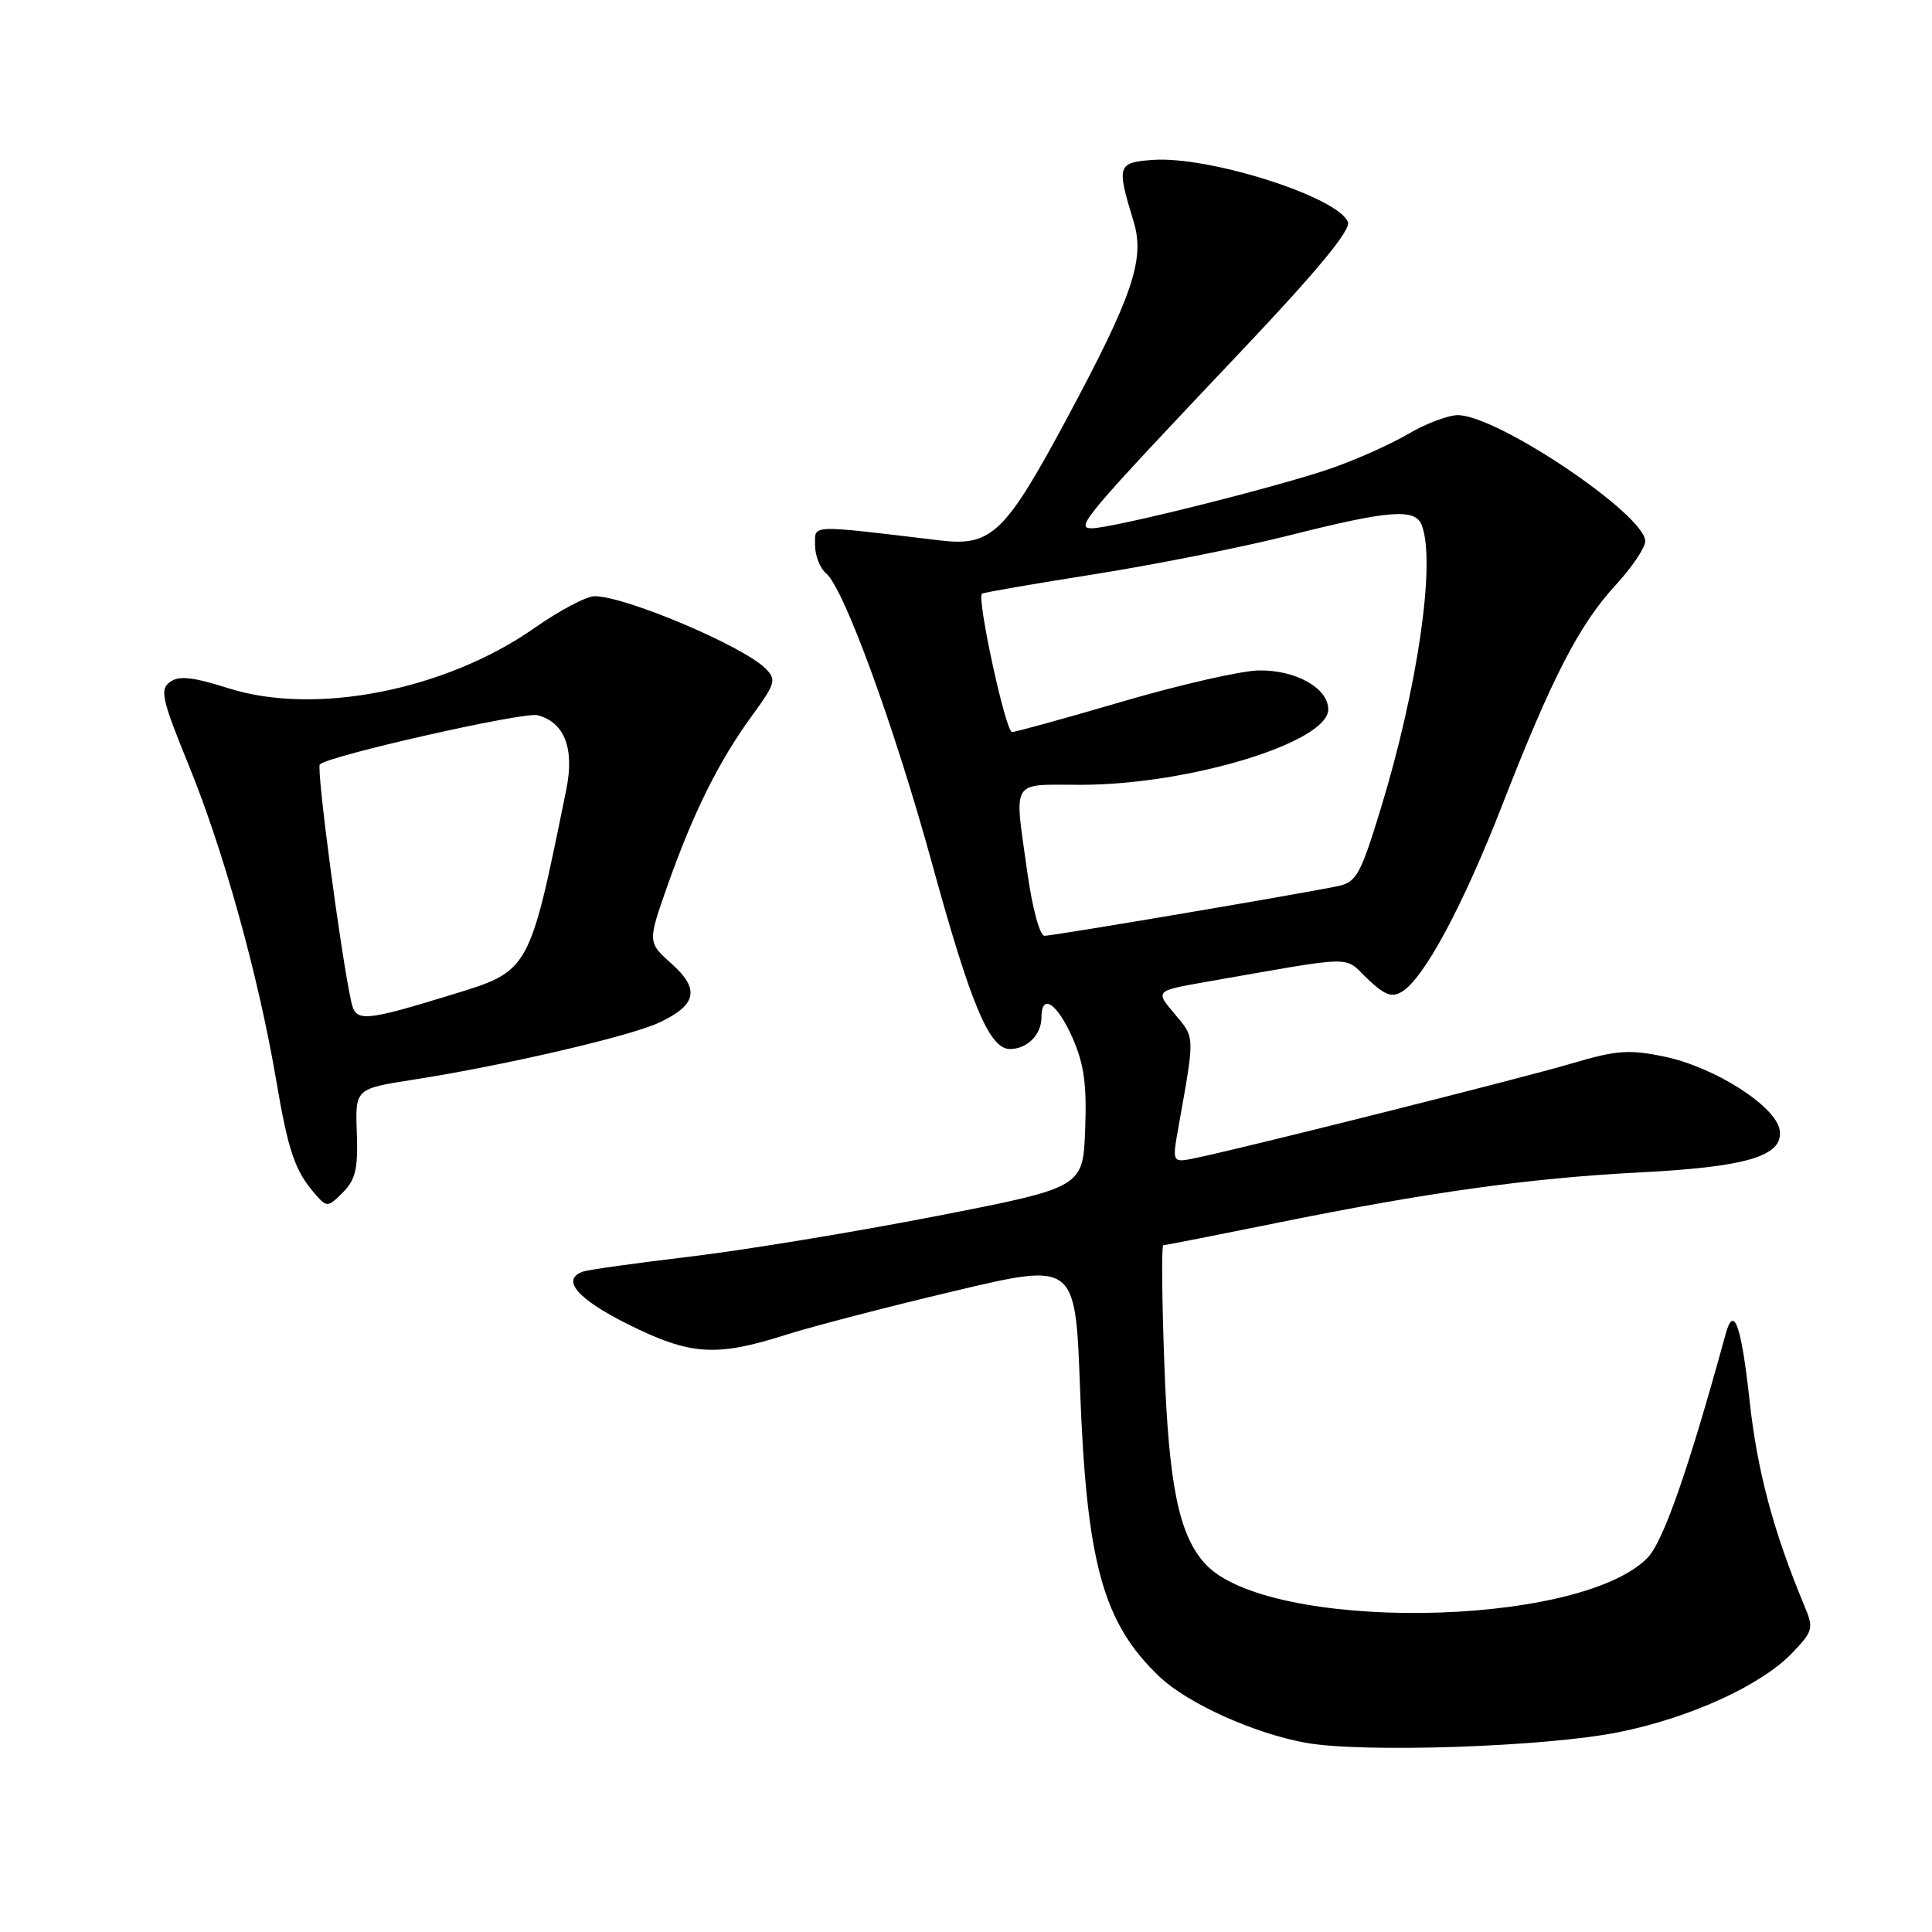 <?xml version="1.0" encoding="UTF-8" standalone="no"?>
<!DOCTYPE svg PUBLIC "-//W3C//DTD SVG 1.1//EN" "http://www.w3.org/Graphics/SVG/1.1/DTD/svg11.dtd" >
<svg xmlns="http://www.w3.org/2000/svg" xmlns:xlink="http://www.w3.org/1999/xlink" version="1.1" viewBox="0 0 256 256">
 <g >
 <path fill="currentColor"
d=" M 214.50 229.52 C 223.95 227.62 233.36 223.32 237.47 219.03 C 240.26 216.11 240.35 215.78 239.07 212.73 C 234.97 202.88 232.84 194.92 231.82 185.52 C 230.73 175.57 229.74 172.81 228.66 176.75 C 223.73 194.74 220.37 204.36 218.26 206.47 C 208.95 215.77 167.89 216.27 159.66 207.18 C 156.20 203.36 154.86 196.76 154.28 180.75 C 153.96 172.09 153.90 165.00 154.14 165.00 C 154.39 165.00 161.09 163.68 169.04 162.07 C 189.15 157.99 202.73 156.10 217.15 155.36 C 231.49 154.63 236.31 153.19 235.82 149.77 C 235.37 146.61 227.21 141.39 220.55 140.01 C 215.85 139.03 214.19 139.16 208.31 140.90 C 201.89 142.81 165.12 152.05 158.40 153.45 C 155.30 154.09 155.30 154.09 156.16 149.30 C 158.34 137.03 158.36 137.58 155.64 134.34 C 153.06 131.29 153.06 131.29 159.78 130.11 C 180.00 126.57 177.98 126.61 181.18 129.68 C 183.48 131.87 184.43 132.23 185.79 131.39 C 188.72 129.58 193.85 120.03 199.06 106.66 C 205.62 89.82 209.26 82.76 214.06 77.55 C 216.23 75.20 218.00 72.57 218.00 71.72 C 218.00 68.20 198.45 55.04 193.18 55.01 C 191.90 55.01 188.94 56.12 186.60 57.50 C 184.26 58.87 179.68 60.92 176.42 62.05 C 169.44 64.48 147.38 70.00 144.66 70.00 C 142.39 70.00 143.57 68.61 164.75 46.23 C 174.54 35.89 179.01 30.47 178.61 29.43 C 177.34 26.11 160.21 20.65 152.75 21.19 C 148.05 21.53 147.93 21.91 150.21 29.36 C 151.74 34.35 150.09 39.20 141.34 55.50 C 133.19 70.68 131.38 72.43 124.57 71.61 C 106.99 69.51 108.00 69.47 108.00 72.24 C 108.00 73.62 108.66 75.30 109.46 75.97 C 111.82 77.93 118.50 96.23 123.51 114.45 C 128.64 133.13 131.10 139.00 133.82 139.00 C 136.11 139.00 138.00 137.10 138.00 134.80 C 138.00 131.55 140.07 132.91 142.10 137.49 C 143.64 140.97 144.02 143.70 143.79 149.66 C 143.50 157.35 143.50 157.35 124.00 161.15 C 113.28 163.24 98.65 165.65 91.50 166.50 C 84.35 167.35 77.94 168.25 77.25 168.49 C 74.30 169.54 76.46 172.09 83.13 175.43 C 91.42 179.58 94.84 179.82 104.00 176.91 C 107.58 175.77 117.70 173.14 126.50 171.06 C 142.50 167.27 142.50 167.27 143.11 183.99 C 143.97 207.15 146.15 215.07 153.66 222.19 C 157.39 225.73 166.22 229.71 173.04 230.93 C 180.62 232.29 204.87 231.47 214.50 229.52 Z  M 47.28 150.10 C 47.07 144.26 47.07 144.26 54.78 143.06 C 66.79 141.19 83.58 137.29 87.39 135.48 C 92.34 133.14 92.76 131.07 88.96 127.67 C 85.80 124.85 85.80 124.85 88.51 117.17 C 91.91 107.58 95.27 100.83 99.64 94.84 C 102.77 90.55 102.91 90.05 101.42 88.57 C 98.44 85.59 82.86 79.00 78.79 79.00 C 77.71 79.00 74.13 80.89 70.84 83.20 C 59.07 91.45 41.80 94.86 30.28 91.20 C 25.52 89.69 23.70 89.50 22.52 90.37 C 21.15 91.37 21.45 92.68 25.01 101.40 C 29.63 112.72 34.21 129.18 36.57 142.99 C 38.22 152.68 39.07 155.14 41.82 158.29 C 43.31 159.99 43.46 159.98 45.44 158.00 C 47.11 156.32 47.46 154.85 47.28 150.10 Z  M 136.15 115.75 C 134.37 103.00 133.76 104.00 143.25 103.99 C 157.58 103.98 176.00 98.36 176.00 94.00 C 176.00 91.16 171.64 88.73 166.73 88.84 C 164.40 88.89 156.30 90.74 148.72 92.96 C 141.14 95.18 134.56 97.00 134.10 97.00 C 133.25 97.00 129.39 79.18 130.12 78.66 C 130.33 78.51 137.03 77.35 145.00 76.09 C 152.97 74.83 164.68 72.50 171.00 70.90 C 184.13 67.59 187.53 67.34 188.39 69.58 C 190.27 74.48 187.86 91.12 182.95 107.17 C 180.27 115.93 179.73 116.90 177.25 117.42 C 172.50 118.42 139.55 124.00 138.40 124.00 C 137.79 124.00 136.80 120.38 136.15 115.75 Z  M 46.56 132.82 C 45.19 126.71 41.89 101.78 42.38 101.29 C 43.52 100.14 69.41 94.29 71.23 94.77 C 74.80 95.70 76.14 99.17 75.04 104.60 C 70.11 128.85 70.24 128.62 59.87 131.80 C 48.24 135.37 47.14 135.45 46.56 132.82 Z "/>
</g>
</svg>